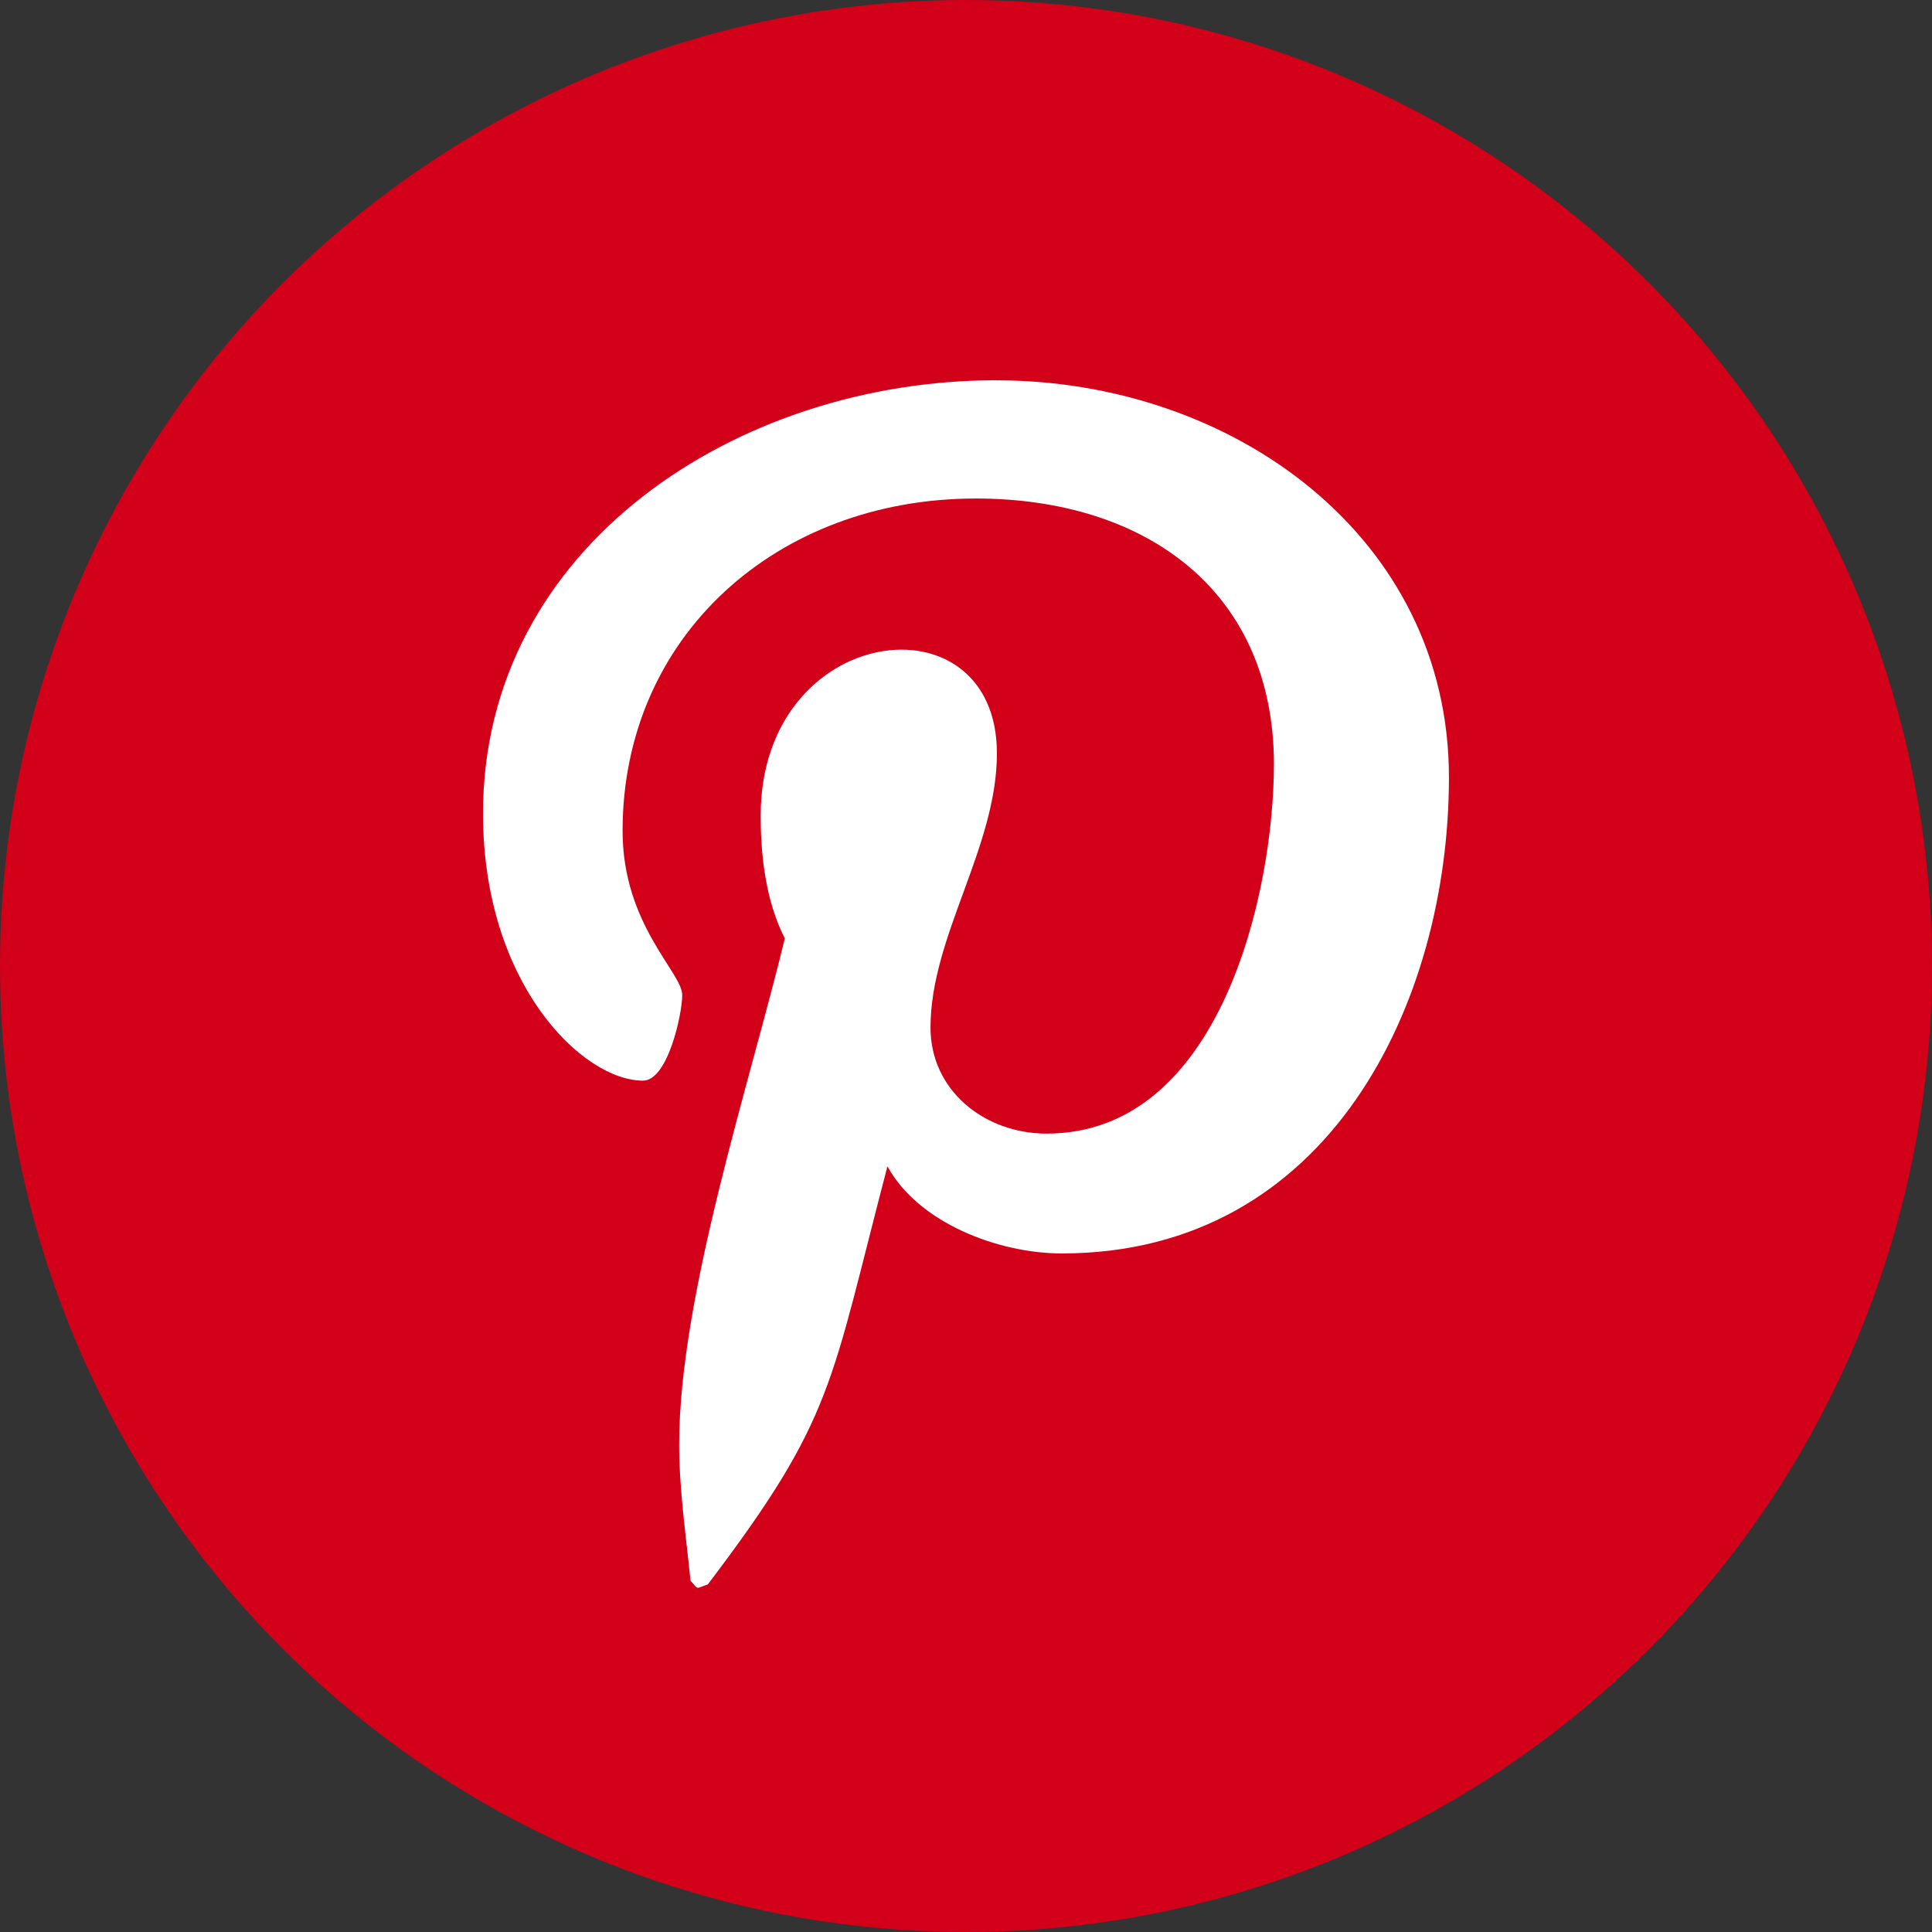 <svg fill="none" height="32" viewBox="0 0 32 32" width="32" xmlns="http://www.w3.org/2000/svg" xmlns:xlink="http://www.w3.org/1999/xlink"><rect x="0" y="0" width="32" height="32" fill="#333333" stroke="none"/><clipPath id="a"><path d="m0 0h32v32h-32z"/></clipPath><g clip-path="url(#a)"><circle cx="16" cy="16" fill="#d20019" r="16"/><path d="m16.5 6.298c-4.275 0-8.5 2.741-8.5 7.177 0 2.821 1.65 4.424 2.65 4.424.412 0 .65-1.106.65-1.419 0-.373-.988-1.166-.988-2.717 0-3.222 2.55-5.506 5.85-5.506 2.837 0 4.938 1.551 4.938 4.4 0 2.128-.887 6.119-3.763 6.119-1.038 0-1.925-.721-1.925-1.755 0-1.515 1.1-2.981 1.1-4.544 0-2.653-3.913-2.172-3.913 1.034 0 .673.087 1.419.4 2.032-.575 2.38-1.75 5.927-1.75 8.379 0 .757.113 1.503.188 2.26.142.152.071.136.287.06 2.1-2.765 2.025-3.306 2.975-6.924.512.938 1.837 1.443 2.888 1.443 4.425 0 6.412-4.147 6.412-7.886 0-3.979-3.575-6.576-7.5-6.576z" fill="#fff"/></g></svg>